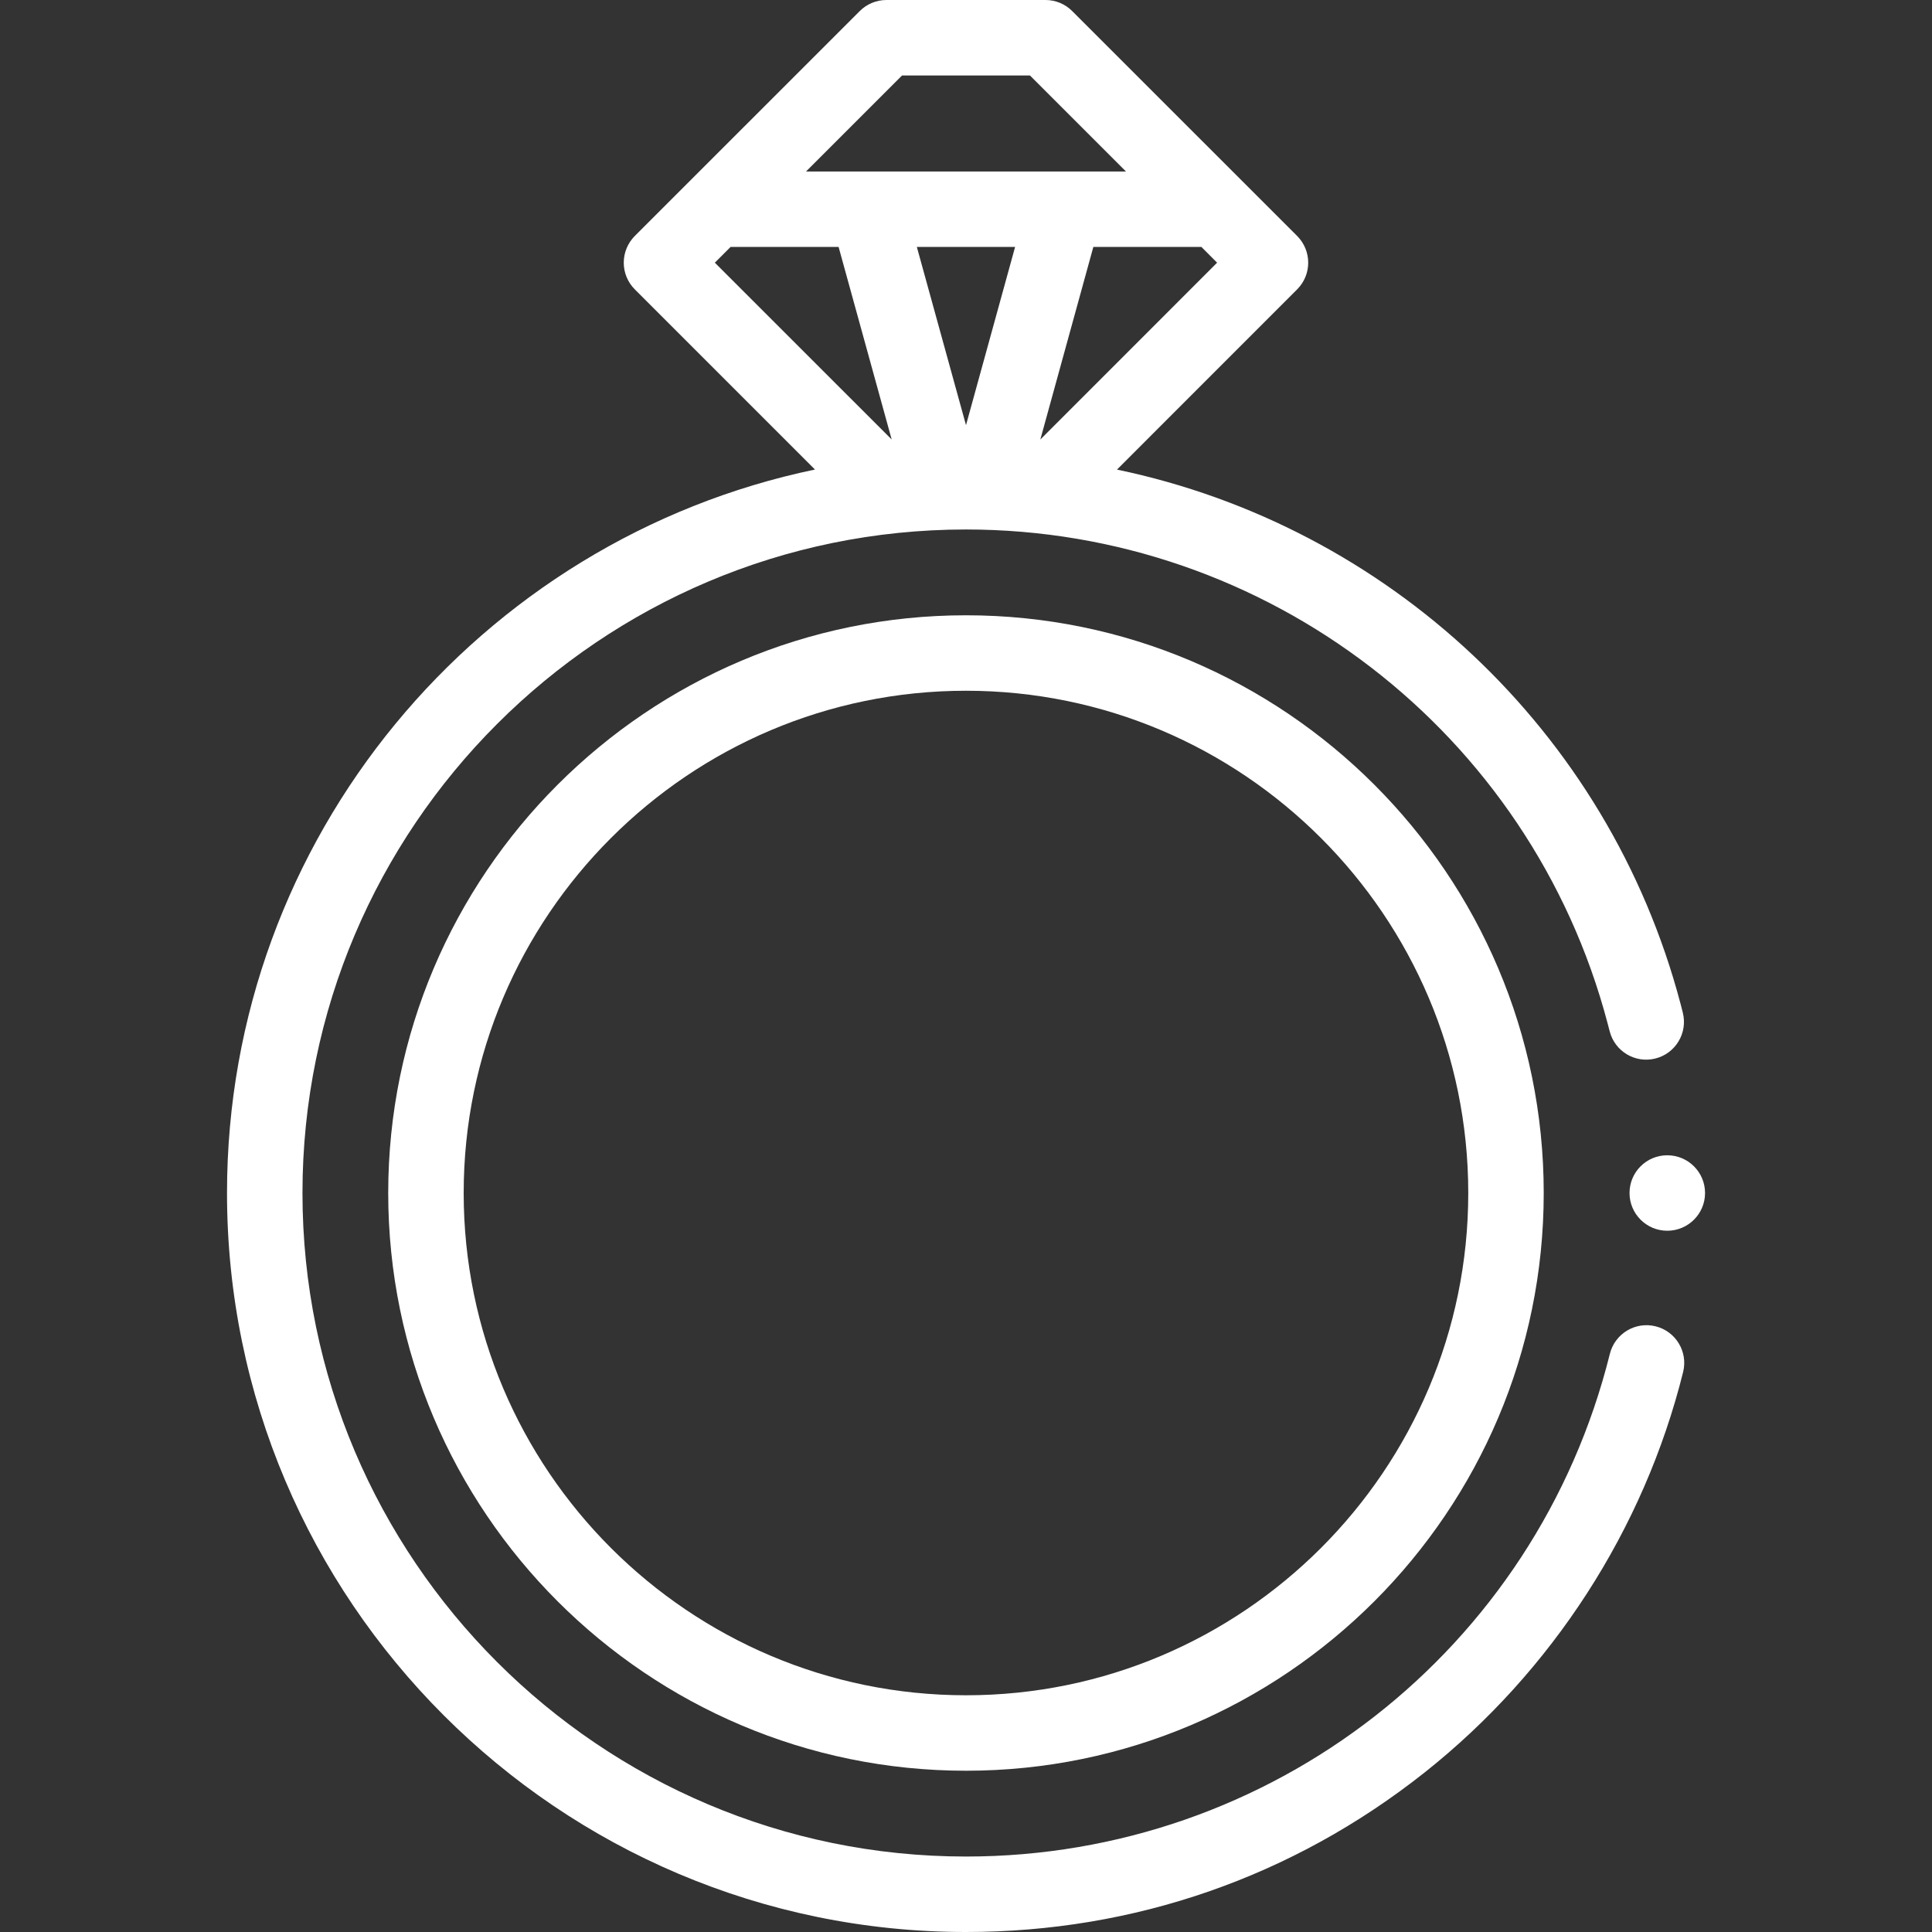 <svg width="34" height="34" viewBox="0 0 34 34" fill="none" xmlns="http://www.w3.org/2000/svg">
<rect x="0" y="0" width="34" height="34" fill="#333333" stroke="none"/>
<path d="M29.136 23.341C28.781 23.252 28.42 23.469 28.331 23.825C27.035 29.034 22.375 32.672 17 32.672C10.561 32.672 5.323 27.434 5.323 20.995C5.323 14.556 10.561 9.318 17 9.318C22.297 9.318 26.94 12.89 28.29 18.005C28.303 18.052 28.315 18.099 28.327 18.146C28.416 18.501 28.776 18.718 29.132 18.628C29.488 18.539 29.704 18.178 29.615 17.822C29.602 17.77 29.588 17.718 29.575 17.666C28.302 12.844 24.402 9.253 19.657 8.264L22.828 5.092C23.087 4.833 23.087 4.413 22.828 4.153L18.869 0.195C18.745 0.07 18.576 0 18.4 0H15.6C15.423 0 15.255 0.07 15.13 0.195L11.171 4.153C11.047 4.278 10.977 4.447 10.977 4.623C10.977 4.799 11.047 4.968 11.171 5.092L14.342 8.263C8.441 9.493 3.995 14.735 3.995 20.995C3.995 28.166 9.829 34 17 34C19.961 34 22.751 33.03 25.068 31.195C27.315 29.415 28.932 26.912 29.62 24.146C29.709 23.79 29.492 23.429 29.136 23.341ZM17 7.482L16.135 4.346H17.864L17 7.482ZM18.308 7.735L19.241 4.346H21.143L21.419 4.623L18.308 7.735ZM15.875 1.328H18.125L19.815 3.018H14.185L15.875 1.328ZM12.857 4.346H14.758L15.692 7.734L12.58 4.623L12.857 4.346Z" fill="white"/>
<path d="M29.341 20.331H29.341C28.974 20.331 28.677 20.628 28.677 20.995C28.677 21.362 28.975 21.659 29.341 21.659C29.708 21.659 30.006 21.362 30.006 20.995C30.006 20.628 29.708 20.331 29.341 20.331Z" fill="white"/>
<path d="M17 10.828C11.393 10.828 6.832 15.389 6.832 20.995C6.832 26.601 11.393 31.162 17 31.162C22.606 31.162 27.167 26.601 27.167 20.995C27.167 15.389 22.606 10.828 17 10.828ZM17 29.834C12.126 29.834 8.16 25.869 8.16 20.995C8.16 16.121 12.126 12.156 17 12.156C21.873 12.156 25.839 16.121 25.839 20.995C25.839 25.869 21.873 29.834 17 29.834Z" fill="white"/>
</svg>
